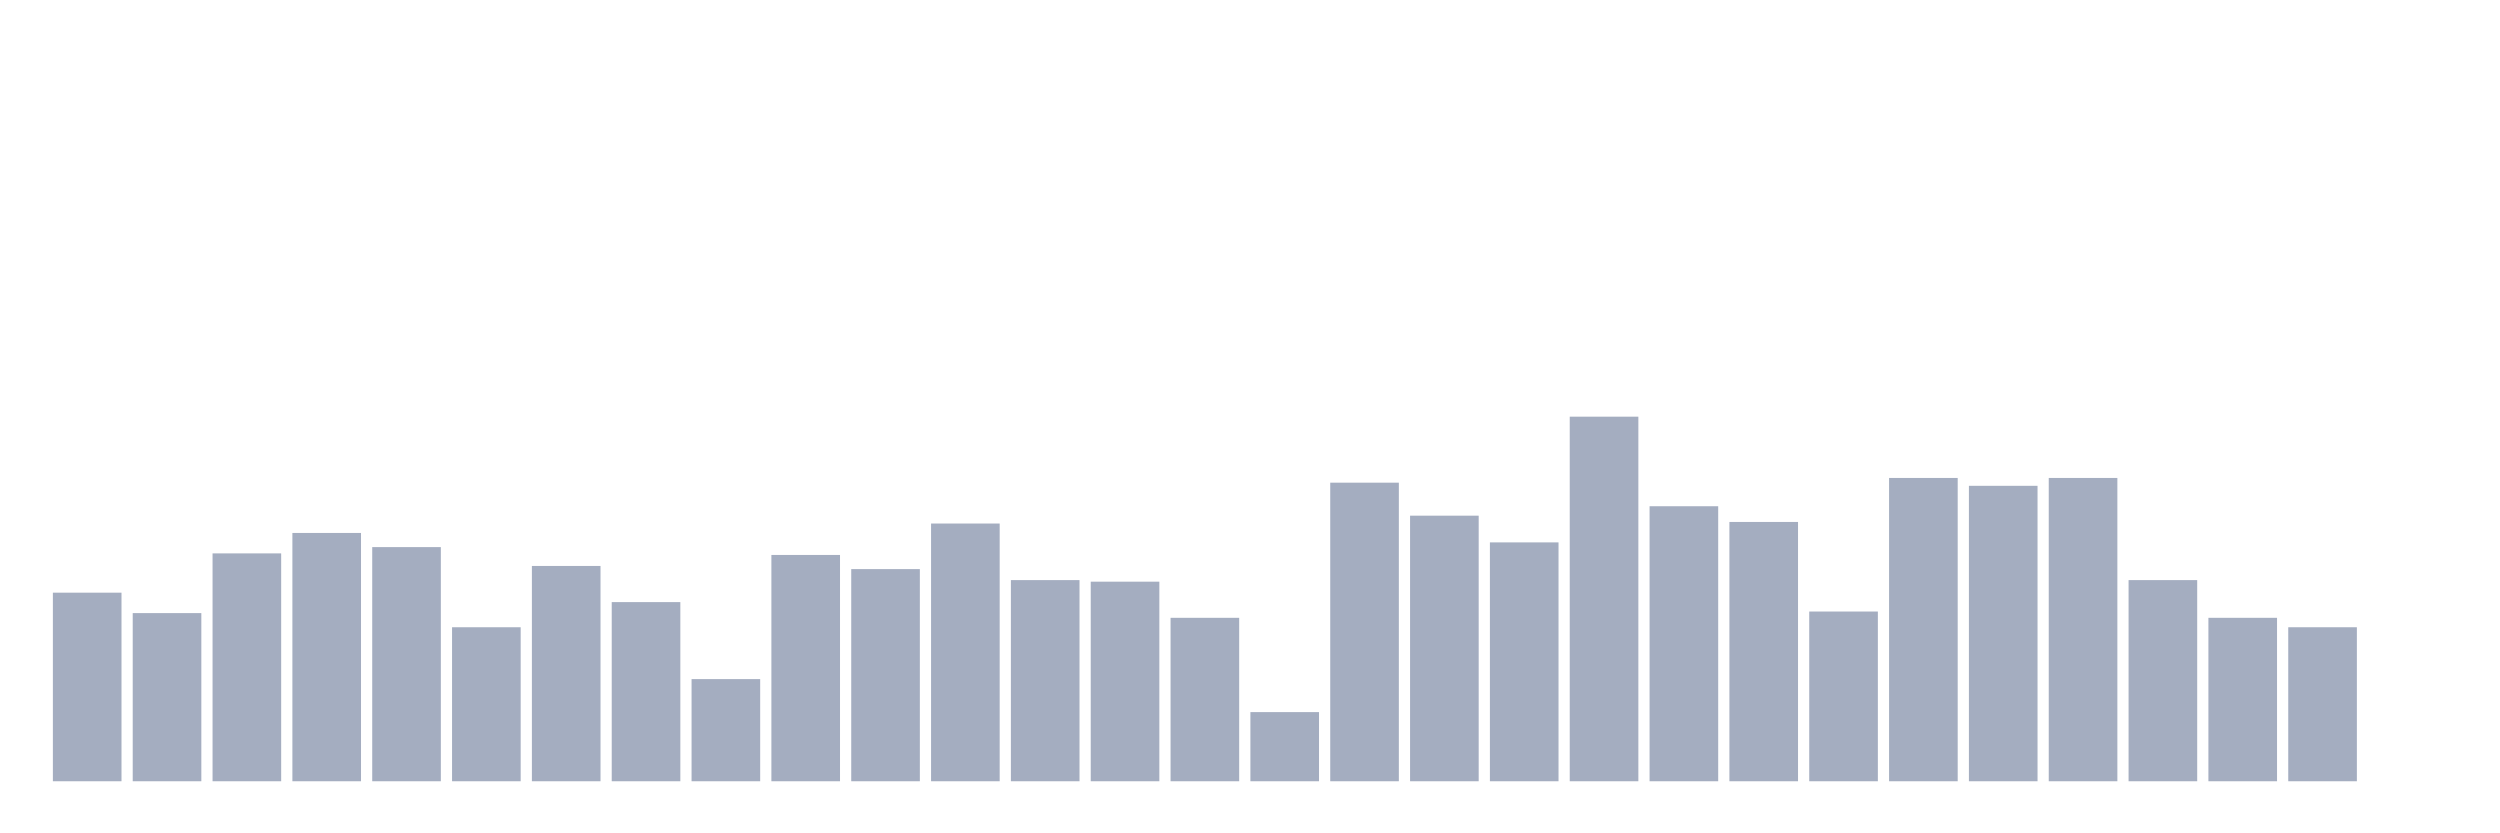 <svg xmlns="http://www.w3.org/2000/svg" viewBox="0 0 480 160"><g transform="translate(10,10)"><rect class="bar" x="0.153" width="13.175" y="103.793" height="36.207" fill="rgb(164,173,192)"></rect><rect class="bar" x="15.482" width="13.175" y="107.716" height="32.284" fill="rgb(164,173,192)"></rect><rect class="bar" x="30.81" width="13.175" y="96.25" height="43.75" fill="rgb(164,173,192)"></rect><rect class="bar" x="46.138" width="13.175" y="92.328" height="47.672" fill="rgb(164,173,192)"></rect><rect class="bar" x="61.466" width="13.175" y="95.043" height="44.957" fill="rgb(164,173,192)"></rect><rect class="bar" x="76.794" width="13.175" y="110.431" height="29.569" fill="rgb(164,173,192)"></rect><rect class="bar" x="92.123" width="13.175" y="98.664" height="41.336" fill="rgb(164,173,192)"></rect><rect class="bar" x="107.451" width="13.175" y="105.603" height="34.397" fill="rgb(164,173,192)"></rect><rect class="bar" x="122.779" width="13.175" y="120.388" height="19.612" fill="rgb(164,173,192)"></rect><rect class="bar" x="138.107" width="13.175" y="96.552" height="43.448" fill="rgb(164,173,192)"></rect><rect class="bar" x="153.436" width="13.175" y="99.267" height="40.733" fill="rgb(164,173,192)"></rect><rect class="bar" x="168.764" width="13.175" y="90.517" height="49.483" fill="rgb(164,173,192)"></rect><rect class="bar" x="184.092" width="13.175" y="101.379" height="38.621" fill="rgb(164,173,192)"></rect><rect class="bar" x="199.42" width="13.175" y="101.681" height="38.319" fill="rgb(164,173,192)"></rect><rect class="bar" x="214.748" width="13.175" y="108.621" height="31.379" fill="rgb(164,173,192)"></rect><rect class="bar" x="230.077" width="13.175" y="126.724" height="13.276" fill="rgb(164,173,192)"></rect><rect class="bar" x="245.405" width="13.175" y="82.672" height="57.328" fill="rgb(164,173,192)"></rect><rect class="bar" x="260.733" width="13.175" y="89.009" height="50.991" fill="rgb(164,173,192)"></rect><rect class="bar" x="276.061" width="13.175" y="94.138" height="45.862" fill="rgb(164,173,192)"></rect><rect class="bar" x="291.39" width="13.175" y="70" height="70" fill="rgb(164,173,192)"></rect><rect class="bar" x="306.718" width="13.175" y="87.198" height="52.802" fill="rgb(164,173,192)"></rect><rect class="bar" x="322.046" width="13.175" y="90.216" height="49.784" fill="rgb(164,173,192)"></rect><rect class="bar" x="337.374" width="13.175" y="107.414" height="32.586" fill="rgb(164,173,192)"></rect><rect class="bar" x="352.702" width="13.175" y="81.767" height="58.233" fill="rgb(164,173,192)"></rect><rect class="bar" x="368.031" width="13.175" y="83.276" height="56.724" fill="rgb(164,173,192)"></rect><rect class="bar" x="383.359" width="13.175" y="81.767" height="58.233" fill="rgb(164,173,192)"></rect><rect class="bar" x="398.687" width="13.175" y="101.379" height="38.621" fill="rgb(164,173,192)"></rect><rect class="bar" x="414.015" width="13.175" y="108.621" height="31.379" fill="rgb(164,173,192)"></rect><rect class="bar" x="429.344" width="13.175" y="110.431" height="29.569" fill="rgb(164,173,192)"></rect><rect class="bar" x="444.672" width="13.175" y="140" height="0" fill="rgb(164,173,192)"></rect></g></svg>